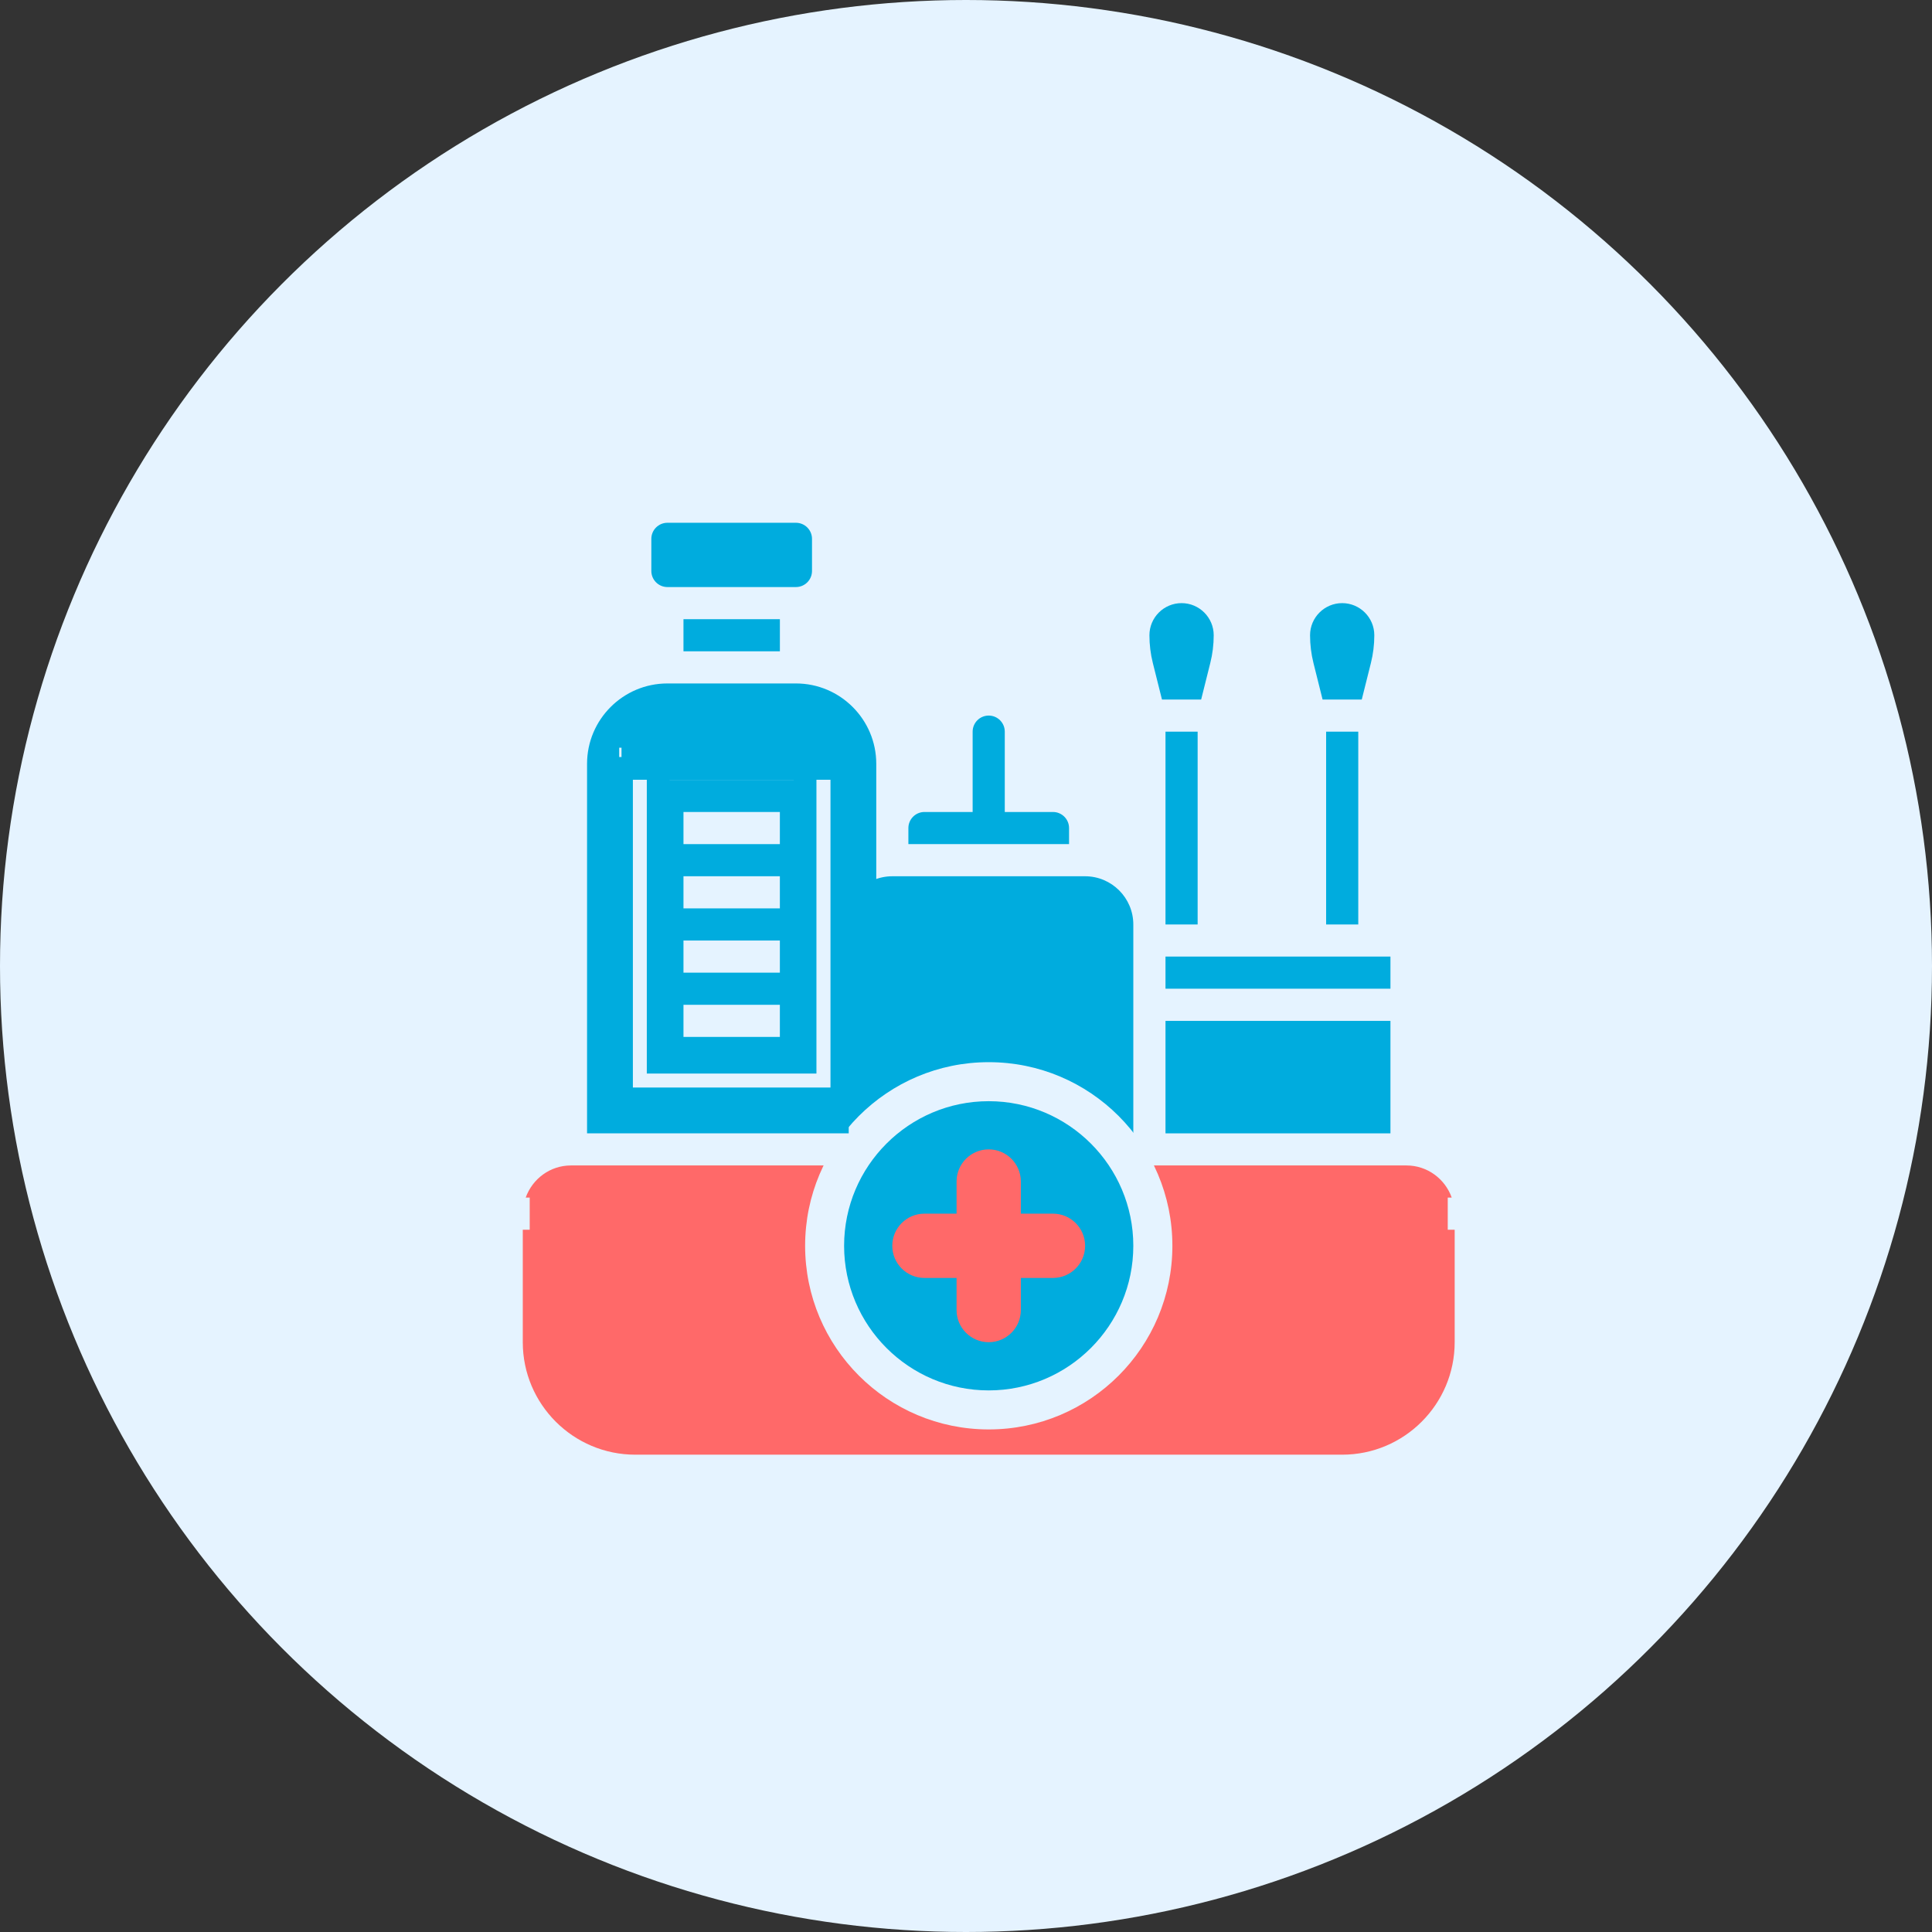 <svg width="85" height="85" viewBox="0 0 85 85" fill="none" xmlns="http://www.w3.org/2000/svg">
<rect x="0" y="0" width="85" height="85" fill="#333333" stroke="none"/>
<circle cx="42.5" cy="42.5" r="42.5" fill="#E5F3FF"/>
<path d="M37.137 40.673V48.449V49.863H37.505C37.82 49.482 38.169 49.132 38.55 48.817V41.38C38.55 40.6 39.185 39.966 39.964 39.966H47.033C47.813 39.966 48.447 40.6 48.447 41.38V48.817C48.827 49.132 49.177 49.482 49.493 49.863H49.861V41.38V40.673C49.861 39.504 48.909 38.552 47.74 38.552H39.257C38.088 38.552 37.137 39.504 37.137 40.673Z" fill="#00ACDE"/>
<path d="M23.305 56.426V52.386H36.231L35.423 56.426H23.305Z" fill="#FF6969"/>
<path d="M63.695 54.811V52.387L49.961 51.579L50.769 55.618L63.695 54.811Z" fill="#FF6969"/>
<path d="M49.154 41.077V49.156C45.276 46.57 39.459 48.078 37.844 49.156V42.693C37.844 41.4 39.19 39.999 39.459 39.461H45.115C47.7 39.461 49.154 40.807 49.154 41.077Z" fill="#00ACDE"/>
<path d="M47.034 36.431C47.034 36.041 46.717 35.724 46.327 35.724H44.206V32.189C44.206 31.8 43.889 31.482 43.499 31.482C43.109 31.482 42.792 31.8 42.792 32.189V35.724H40.672C40.282 35.724 39.965 36.041 39.965 36.431V37.138H47.034V36.431Z" fill="#00ACDE"/>
<path d="M47.034 46.277V41.379H39.965V46.277C41.027 45.733 42.226 45.419 43.499 45.419C44.772 45.419 45.972 45.733 47.034 46.277Z" fill="#00ACDE"/>
<path d="M51.122 30.776H52.846L53.247 29.17C53.348 28.771 53.398 28.361 53.398 27.948C53.398 27.169 52.764 26.535 51.984 26.535C51.204 26.535 50.57 27.169 50.57 27.948C50.57 28.361 50.62 28.771 50.72 29.17L51.122 30.776Z" fill="#00ACDE"/>
<path d="M58.344 32.19H59.758V40.673H58.344V32.19Z" fill="#00ACDE"/>
<path d="M29.363 25.828H35.018C35.408 25.828 35.725 25.51 35.725 25.121V23.707C35.725 23.317 35.408 23 35.018 23H29.363C28.973 23 28.656 23.317 28.656 23.707V25.121C28.656 25.51 28.973 25.828 29.363 25.828Z" fill="#00ACDE"/>
<path d="M51.277 32.19H52.691V40.673H51.277V32.19Z" fill="#00ACDE"/>
<path d="M58.188 30.776H59.912L60.314 29.17C60.414 28.771 60.464 28.361 60.464 27.948C60.464 27.169 59.83 26.535 59.05 26.535C58.271 26.535 57.637 27.169 57.637 27.948C57.637 28.361 57.687 28.771 57.787 29.17L58.188 30.776Z" fill="#00ACDE"/>
<path d="M51.277 44.915H61.174V49.863H51.277V44.915Z" fill="#00ACDE"/>
<path d="M51.277 42.085H61.174V43.499H51.277V42.085Z" fill="#00ACDE"/>
<path d="M35.725 47.034V40.672V34.31H28.656V47.034H35.725ZM30.07 35.724H34.311V37.138H30.07V35.724ZM30.07 38.551H34.311V39.965H30.07V38.551ZM30.07 41.379H34.311V42.793H30.07V41.379ZM30.07 44.207H34.311V45.62H30.07V44.207Z" fill="#00ACDE"/>
<path d="M27.344 33.806V47.62V48.347H37.038V33.806H27.344Z" stroke="#00ACDE"/>
<path d="M28.957 32.19V46.005V46.732H35.42V32.19H28.957Z" stroke="#00ACDE"/>
<path d="M36.581 51.275H25.119C24.199 51.275 23.422 51.868 23.129 52.689H36.024C36.165 52.196 36.351 51.724 36.581 51.275Z" fill="#FF6969"/>
<path d="M30.07 27.242H34.312V28.655H30.07V27.242Z" fill="#00ACDE"/>
<path d="M51.24 54.103C51.261 54.336 51.276 54.571 51.276 54.81C51.276 59.097 47.787 62.586 43.5 62.586C39.213 62.586 35.724 59.097 35.724 54.81C35.724 54.571 35.739 54.336 35.76 54.103H23V59.051C23 61.78 25.22 64 27.948 64H59.052C61.78 64 64 61.78 64 59.051V54.103H51.24ZM56.931 62.586H55.517V61.172H56.931V62.586ZM62.586 59.051C62.586 61 61.001 62.586 59.052 62.586H58.345V61.172H59.052C60.221 61.172 61.172 60.221 61.172 59.051V55.517H62.586V59.051Z" fill="#FF6969"/>
<path d="M54.809 58.849C54.54 59.657 54.001 61.435 54.001 62.081C53.732 62.35 53.516 62.889 54.809 62.889H61.272C62.565 62.889 62.888 56.964 62.888 54.81L59.656 55.618V58.849L58.041 60.465L54.809 58.849Z" fill="#FF6969"/>
<path d="M63.87 52.689C63.578 51.868 62.8 51.275 61.88 51.275H61.173H50.418C50.648 51.724 50.835 52.196 50.975 52.689H63.87Z" fill="#FF6969"/>
<ellipse cx="43.501" cy="54.81" rx="8.079" ry="8.079" fill="#E5F3FF"/>
<path d="M37.34 48.449H27.242V32.897H37.139V42.711C37.551 42.398 38.027 42.164 38.552 42.058V41.279V33.604C38.552 31.655 36.967 30.069 35.018 30.069H29.363C27.414 30.069 25.828 31.655 25.828 33.604V49.862H37.34V48.449Z" fill="#00ACDE"/>
<path d="M27.344 32.997H37.846" stroke="#00ACDE"/>
<ellipse cx="43.501" cy="54.81" rx="6.169" ry="5.141" fill="#FF6969"/>
<path d="M37.137 54.81C37.137 58.317 39.99 61.172 43.499 61.172C47.007 61.172 49.861 58.317 49.861 54.81C49.861 51.302 47.007 48.448 43.499 48.448C39.99 48.448 37.137 51.302 37.137 54.81ZM40.671 53.396H42.085V51.982C42.085 51.201 42.718 50.568 43.499 50.568C44.28 50.568 44.913 51.201 44.913 51.982V53.396H46.326C47.108 53.396 47.74 54.029 47.74 54.81C47.74 55.591 47.108 56.224 46.326 56.224H44.913V57.637C44.913 58.419 44.28 59.051 43.499 59.051C42.718 59.051 42.085 58.419 42.085 57.637V56.224H40.671C39.89 56.224 39.257 55.591 39.257 54.81C39.257 54.029 39.89 53.396 40.671 53.396Z" fill="#00ACDE"/>
</svg>
